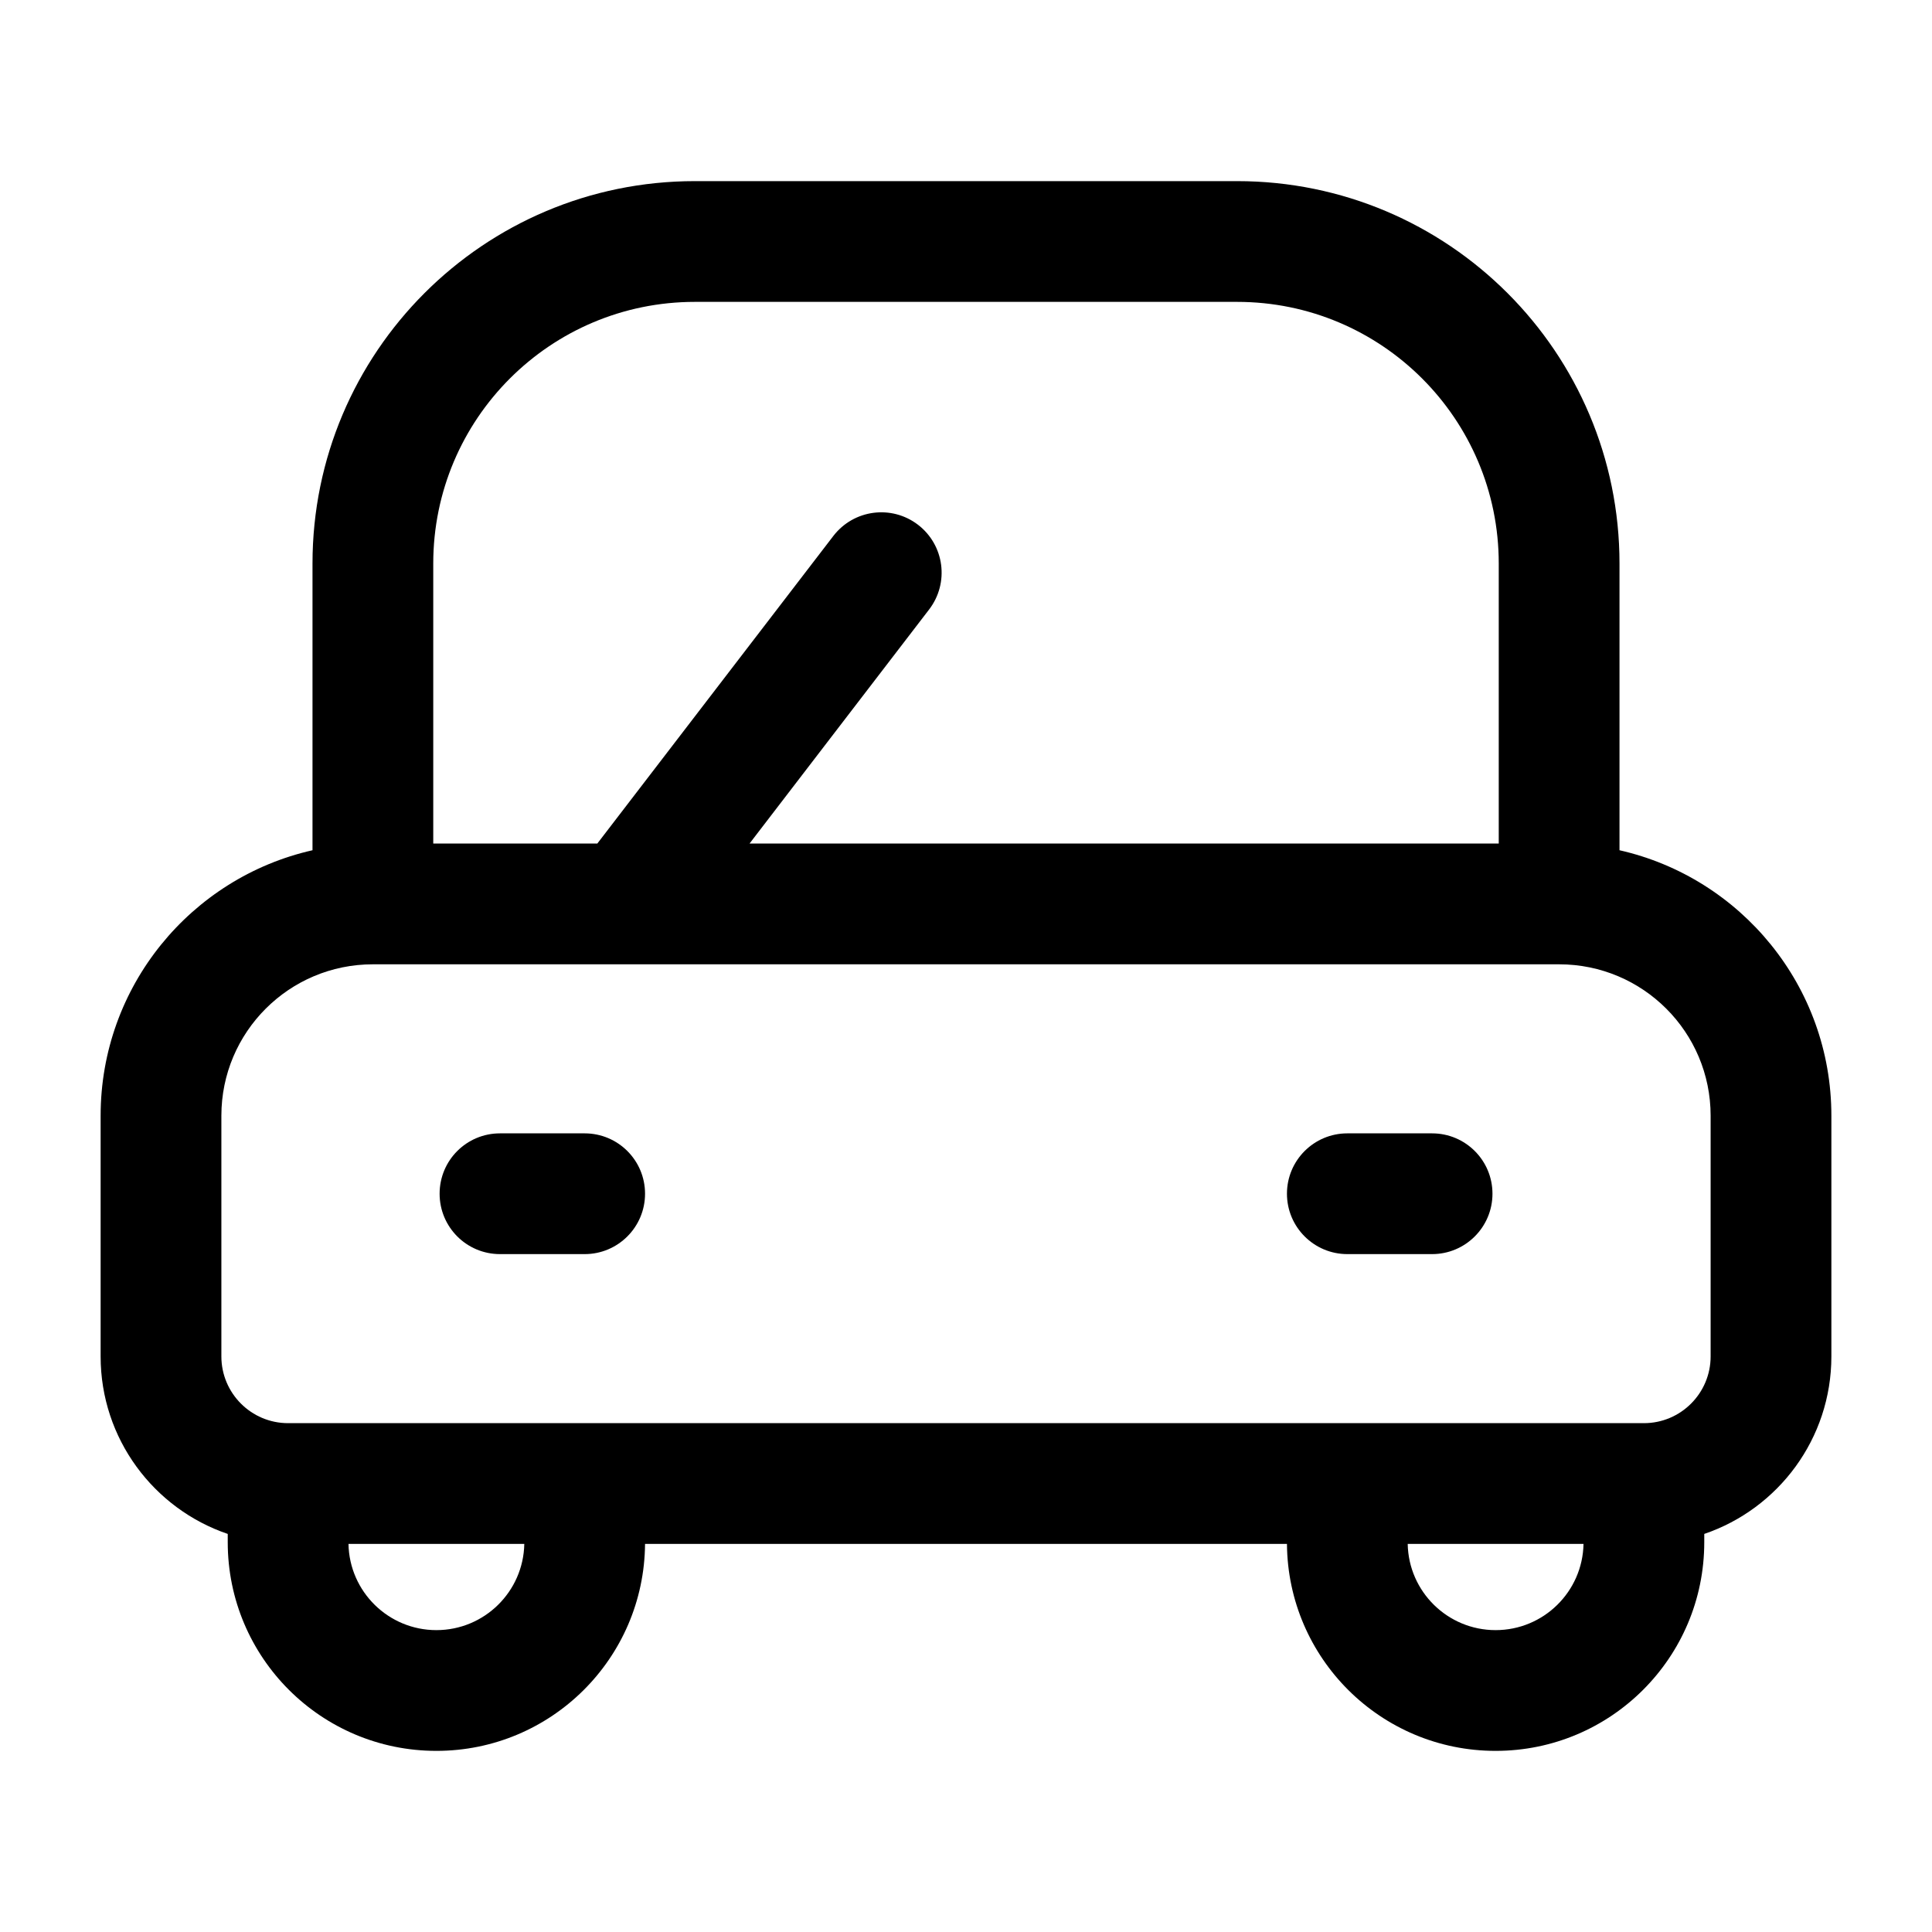 <svg width="24" height="24" viewBox="0 0 24 24" fill="none" xmlns="http://www.w3.org/2000/svg">
<path fill-rule="evenodd" clip-rule="evenodd" d="M3.882 7C3.882 4.377 6.008 2.25 8.632 2.25H15.368C17.992 2.25 20.118 4.377 20.118 7V10.562C21.625 10.903 22.75 12.25 22.75 13.86V16.85C22.75 17.873 22.089 18.743 21.171 19.055V19.158C21.171 20.59 20.011 21.75 18.579 21.75C17.154 21.75 15.998 20.601 15.987 19.179H8.013C8.002 20.601 6.846 21.75 5.421 21.75C3.989 21.75 2.829 20.59 2.829 19.158V19.055C1.911 18.743 1.25 17.873 1.25 16.85V13.86C1.25 12.25 2.375 10.903 3.882 10.562V7ZM5.382 10.479H7.42L10.352 6.658C10.605 6.329 11.075 6.267 11.404 6.519C11.733 6.772 11.794 7.242 11.542 7.571L9.311 10.479H18.618V7C18.618 5.205 17.163 3.75 15.368 3.75H8.632C6.837 3.75 5.382 5.205 5.382 7V10.479ZM4.329 19.179C4.34 19.772 4.825 20.25 5.421 20.25C6.017 20.25 6.502 19.772 6.513 19.179H4.329ZM17.487 19.179C17.498 19.772 17.983 20.25 18.579 20.25C19.175 20.25 19.66 19.772 19.671 19.179H17.487ZM4.632 11.979C3.592 11.979 2.75 12.821 2.75 13.86V16.85C2.75 17.307 3.121 17.679 3.579 17.679H20.421C20.879 17.679 21.25 17.307 21.25 16.85V13.86C21.25 12.821 20.408 11.979 19.368 11.979H4.632ZM5.461 14.829C5.461 14.414 5.796 14.079 6.211 14.079H7.263C7.677 14.079 8.013 14.414 8.013 14.829C8.013 15.243 7.677 15.579 7.263 15.579H6.211C5.796 15.579 5.461 15.243 5.461 14.829ZM15.987 14.829C15.987 14.414 16.323 14.079 16.737 14.079H17.79C18.204 14.079 18.54 14.414 18.54 14.829C18.54 15.243 18.204 15.579 17.79 15.579H16.737C16.323 15.579 15.987 15.243 15.987 14.829Z" fill="currentColor"/>
</svg>
